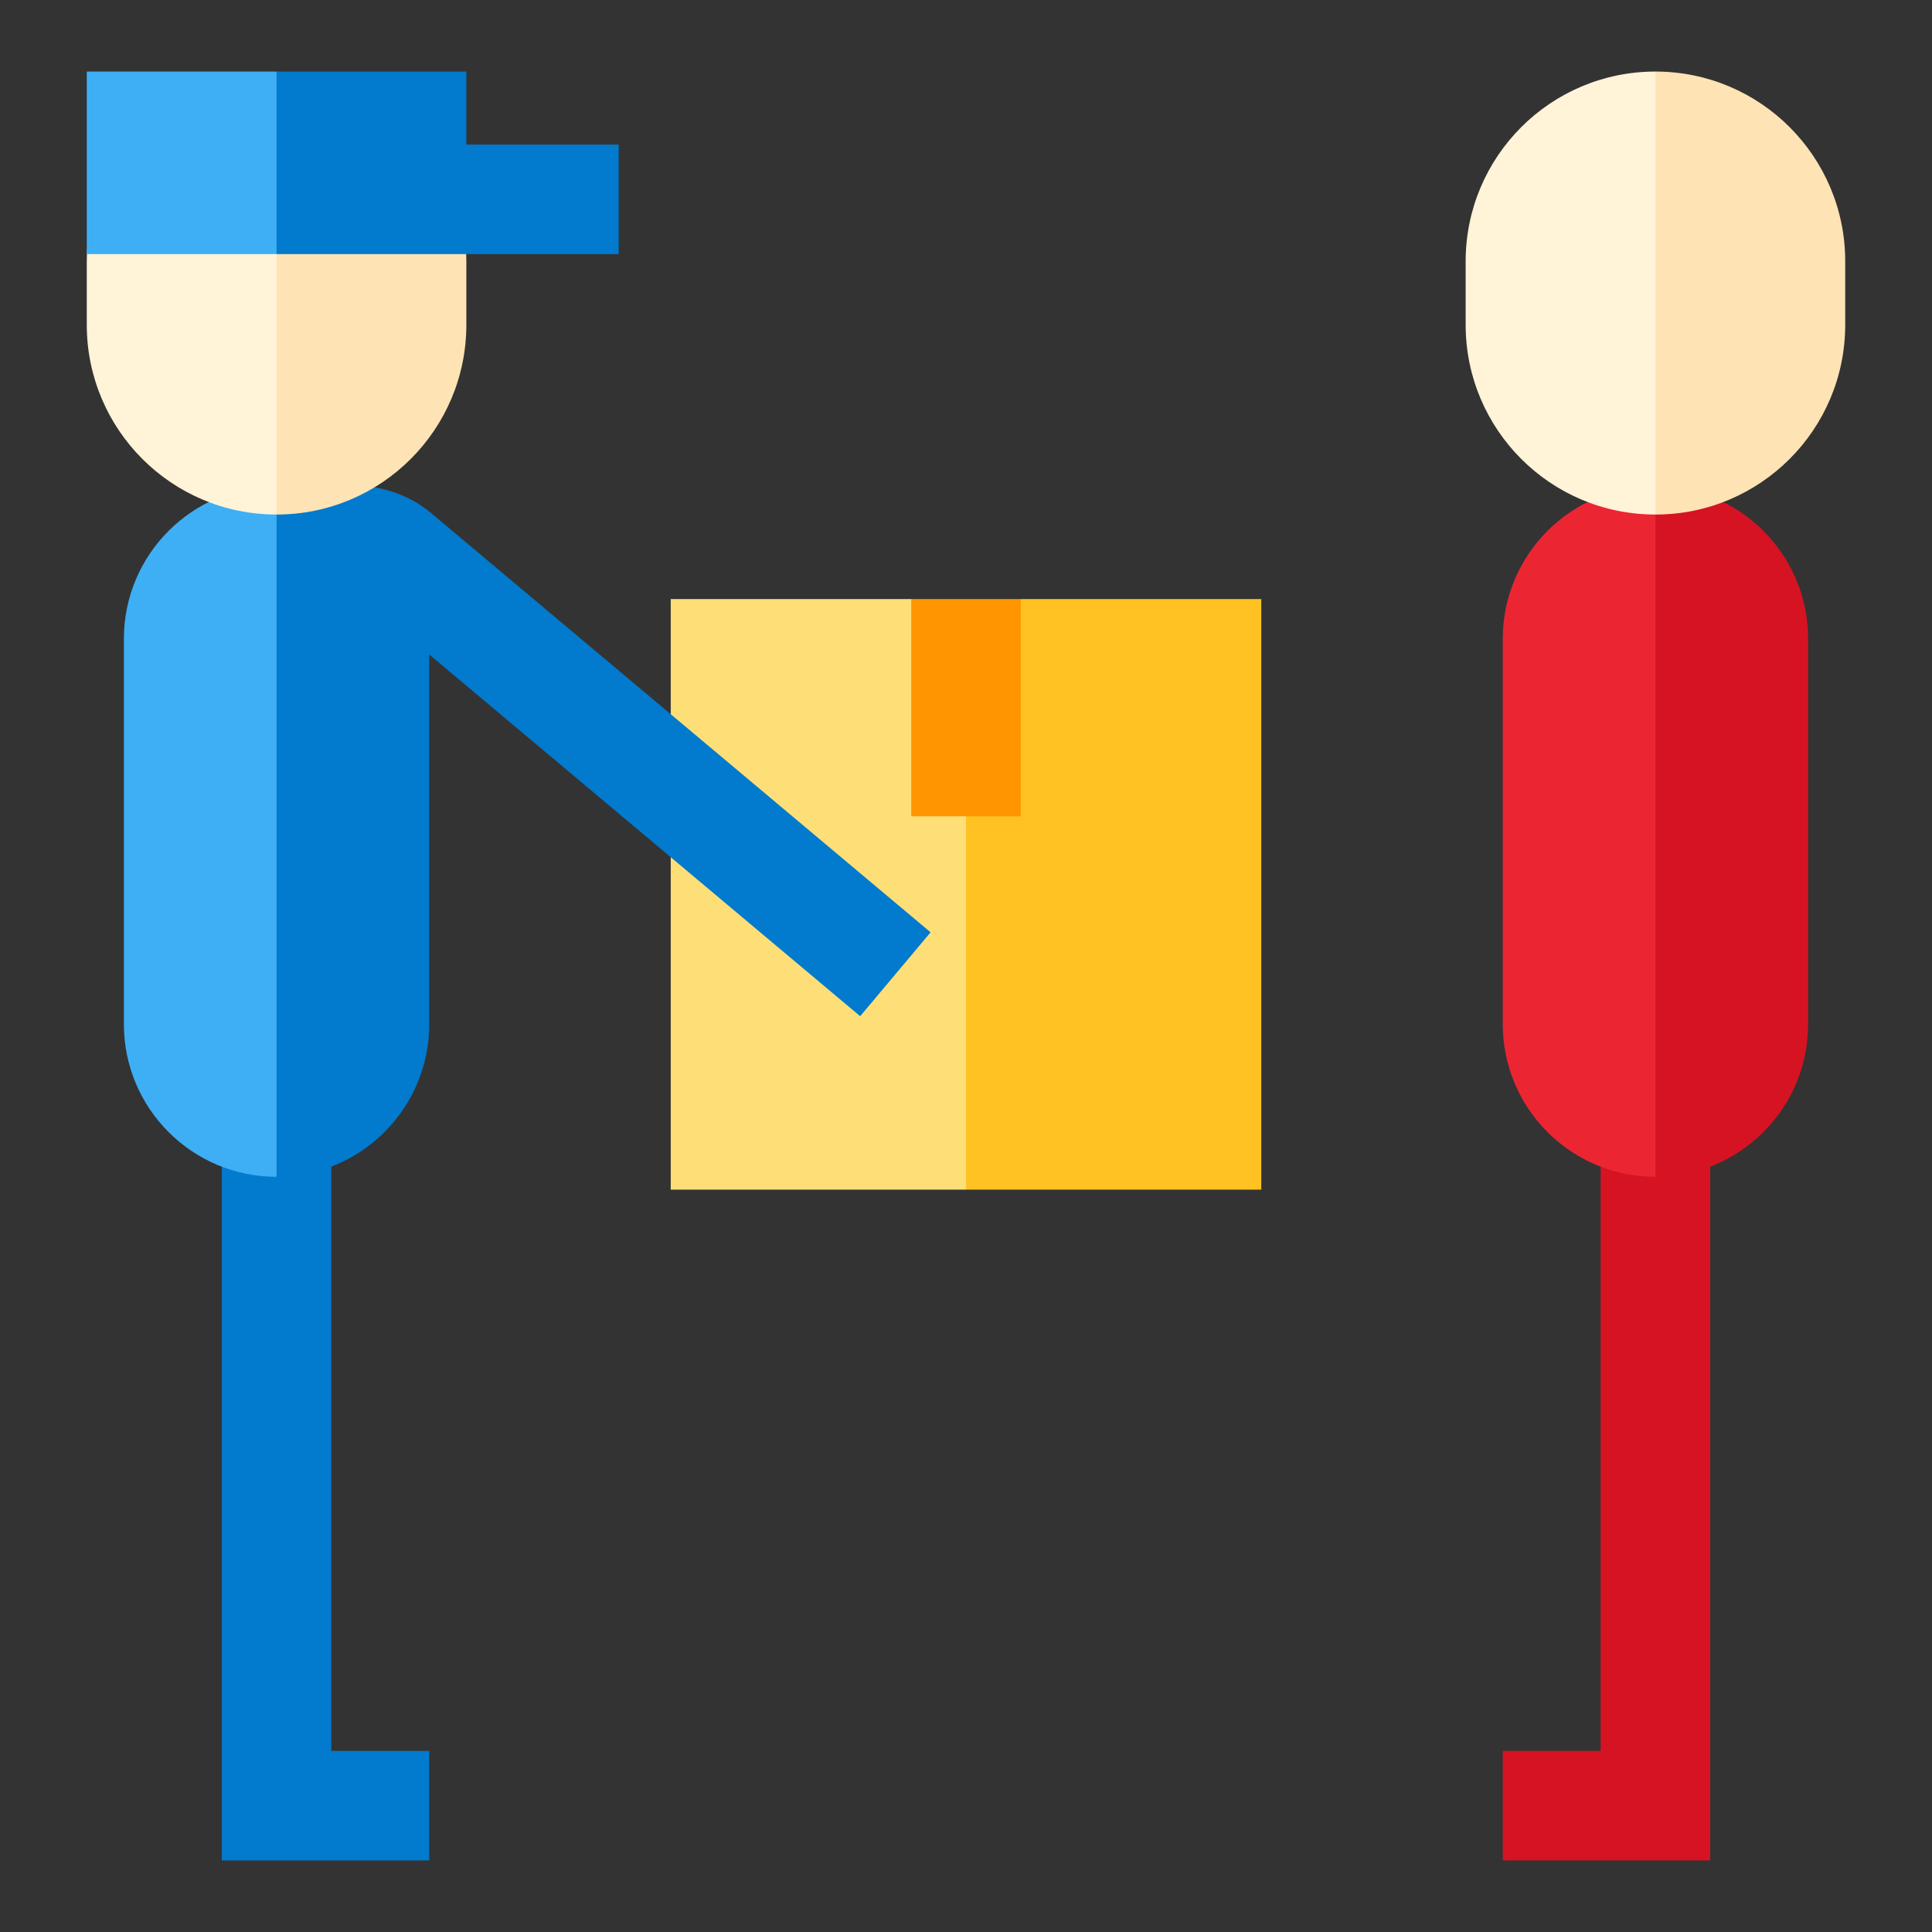 <!DOCTYPE svg PUBLIC "-//W3C//DTD SVG 1.1//EN" "http://www.w3.org/Graphics/SVG/1.1/DTD/svg11.dtd">
<!-- Uploaded to: SVG Repo, www.svgrepo.com, Transformed by: SVG Repo Mixer Tools -->
<svg version="1.1" id="Layer_1" xmlns="http://www.w3.org/2000/svg" xmlns:xlink="http://www.w3.org/1999/xlink" viewBox="-20.48 -20.48 552.96 552.96" xml:space="preserve" width="72px" height="72px" fill="#000000">
<rect x="-20.48" y="-20.48" width="552.96" height="552.96" fill="#333333" stroke="none"/>
<g id="SVGRepo_bgCarrier" stroke-width="0"/>
<g id="SVGRepo_tracerCarrier" stroke-linecap="round" stroke-linejoin="round"/>
<g id="SVGRepo_iconCarrier"> <polygon style="fill:#FFC222;" points="340.512,150.983 271.675,150.983 256.001,161.432 235.101,240.336 256.001,320.005 340.512,320.005 "/> <polygon style="fill:#FEDF77;" points="171.49,150.983 171.49,320.005 256.001,320.005 256.001,161.432 240.325,150.983 "/> <rect x="240.327" y="150.984" style="fill:#FF9500;" width="31.348" height="62.164"/> <path style="fill:#027ACD;" d="M102.374,272.634V166.848l123.338,103.523l20.154-24.012L102.697,126.191 c-13.523-11.166-30.981-7.529-44.021-7.529l0,0l-15.674,166.32v227.017h59.373v-31.348H74.349V313.426 C90.738,307.124,102.374,291.243,102.374,272.634z"/> <path style="fill:#3EAFF5;" d="M14.978,162.361v110.274c0,24.134,19.565,43.699,43.699,43.699l0,0V118.663l0,0 C34.542,118.663,14.978,138.227,14.978,162.361z"/> <path style="fill:#FEE3B5;" d="M112.049,44.256l-74.274-20.9l20.9,103.432c29.999,0,54.318-24.319,54.318-54.318V54.318 C112.995,50.878,112.66,47.518,112.049,44.256z"/> <path style="fill:#FFF3D8;" d="M5.303,44.256c-0.611,3.262-0.946,6.623-0.946,10.063v18.15c0,29.999,24.319,54.318,54.318,54.318 V23.356L5.303,44.256z"/> <polygon style="fill:#027ACD;" points="112.995,20.899 112.995,0 58.675,0 37.775,27.574 58.675,52.247 156.597,52.247 156.597,20.899 "/> <rect x="4.357" style="fill:#3EAFF5;" width="54.318" height="52.247"/> <path style="fill:#D61322;" d="M453.325,118.663L453.325,118.663l-20.9,98.835l5.226,67.485v195.669h-28.024V512h59.373V313.425 c16.388-6.302,28.023-22.183,28.023-40.79V162.361C497.023,138.227,477.459,118.663,453.325,118.663z"/> <path style="fill:#EC2533;" d="M453.325,118.663c-24.134,0-43.699,19.565-43.699,43.699v110.274 c0,24.134,19.564,43.699,43.699,43.699l0,0V118.663L453.325,118.663z"/> <path style="fill:#FEE3B5;" d="M453.325,0l-20.9,63.394l20.9,63.394c29.999,0,54.318-24.319,54.318-54.318V54.318 C507.643,24.319,483.324,0,453.325,0z"/> <path style="fill:#FFF3D8;" d="M399.006,54.318v18.15c0,29.999,24.319,54.318,54.318,54.318V0 C423.326,0,399.006,24.319,399.006,54.318z"/> </g>
</svg>